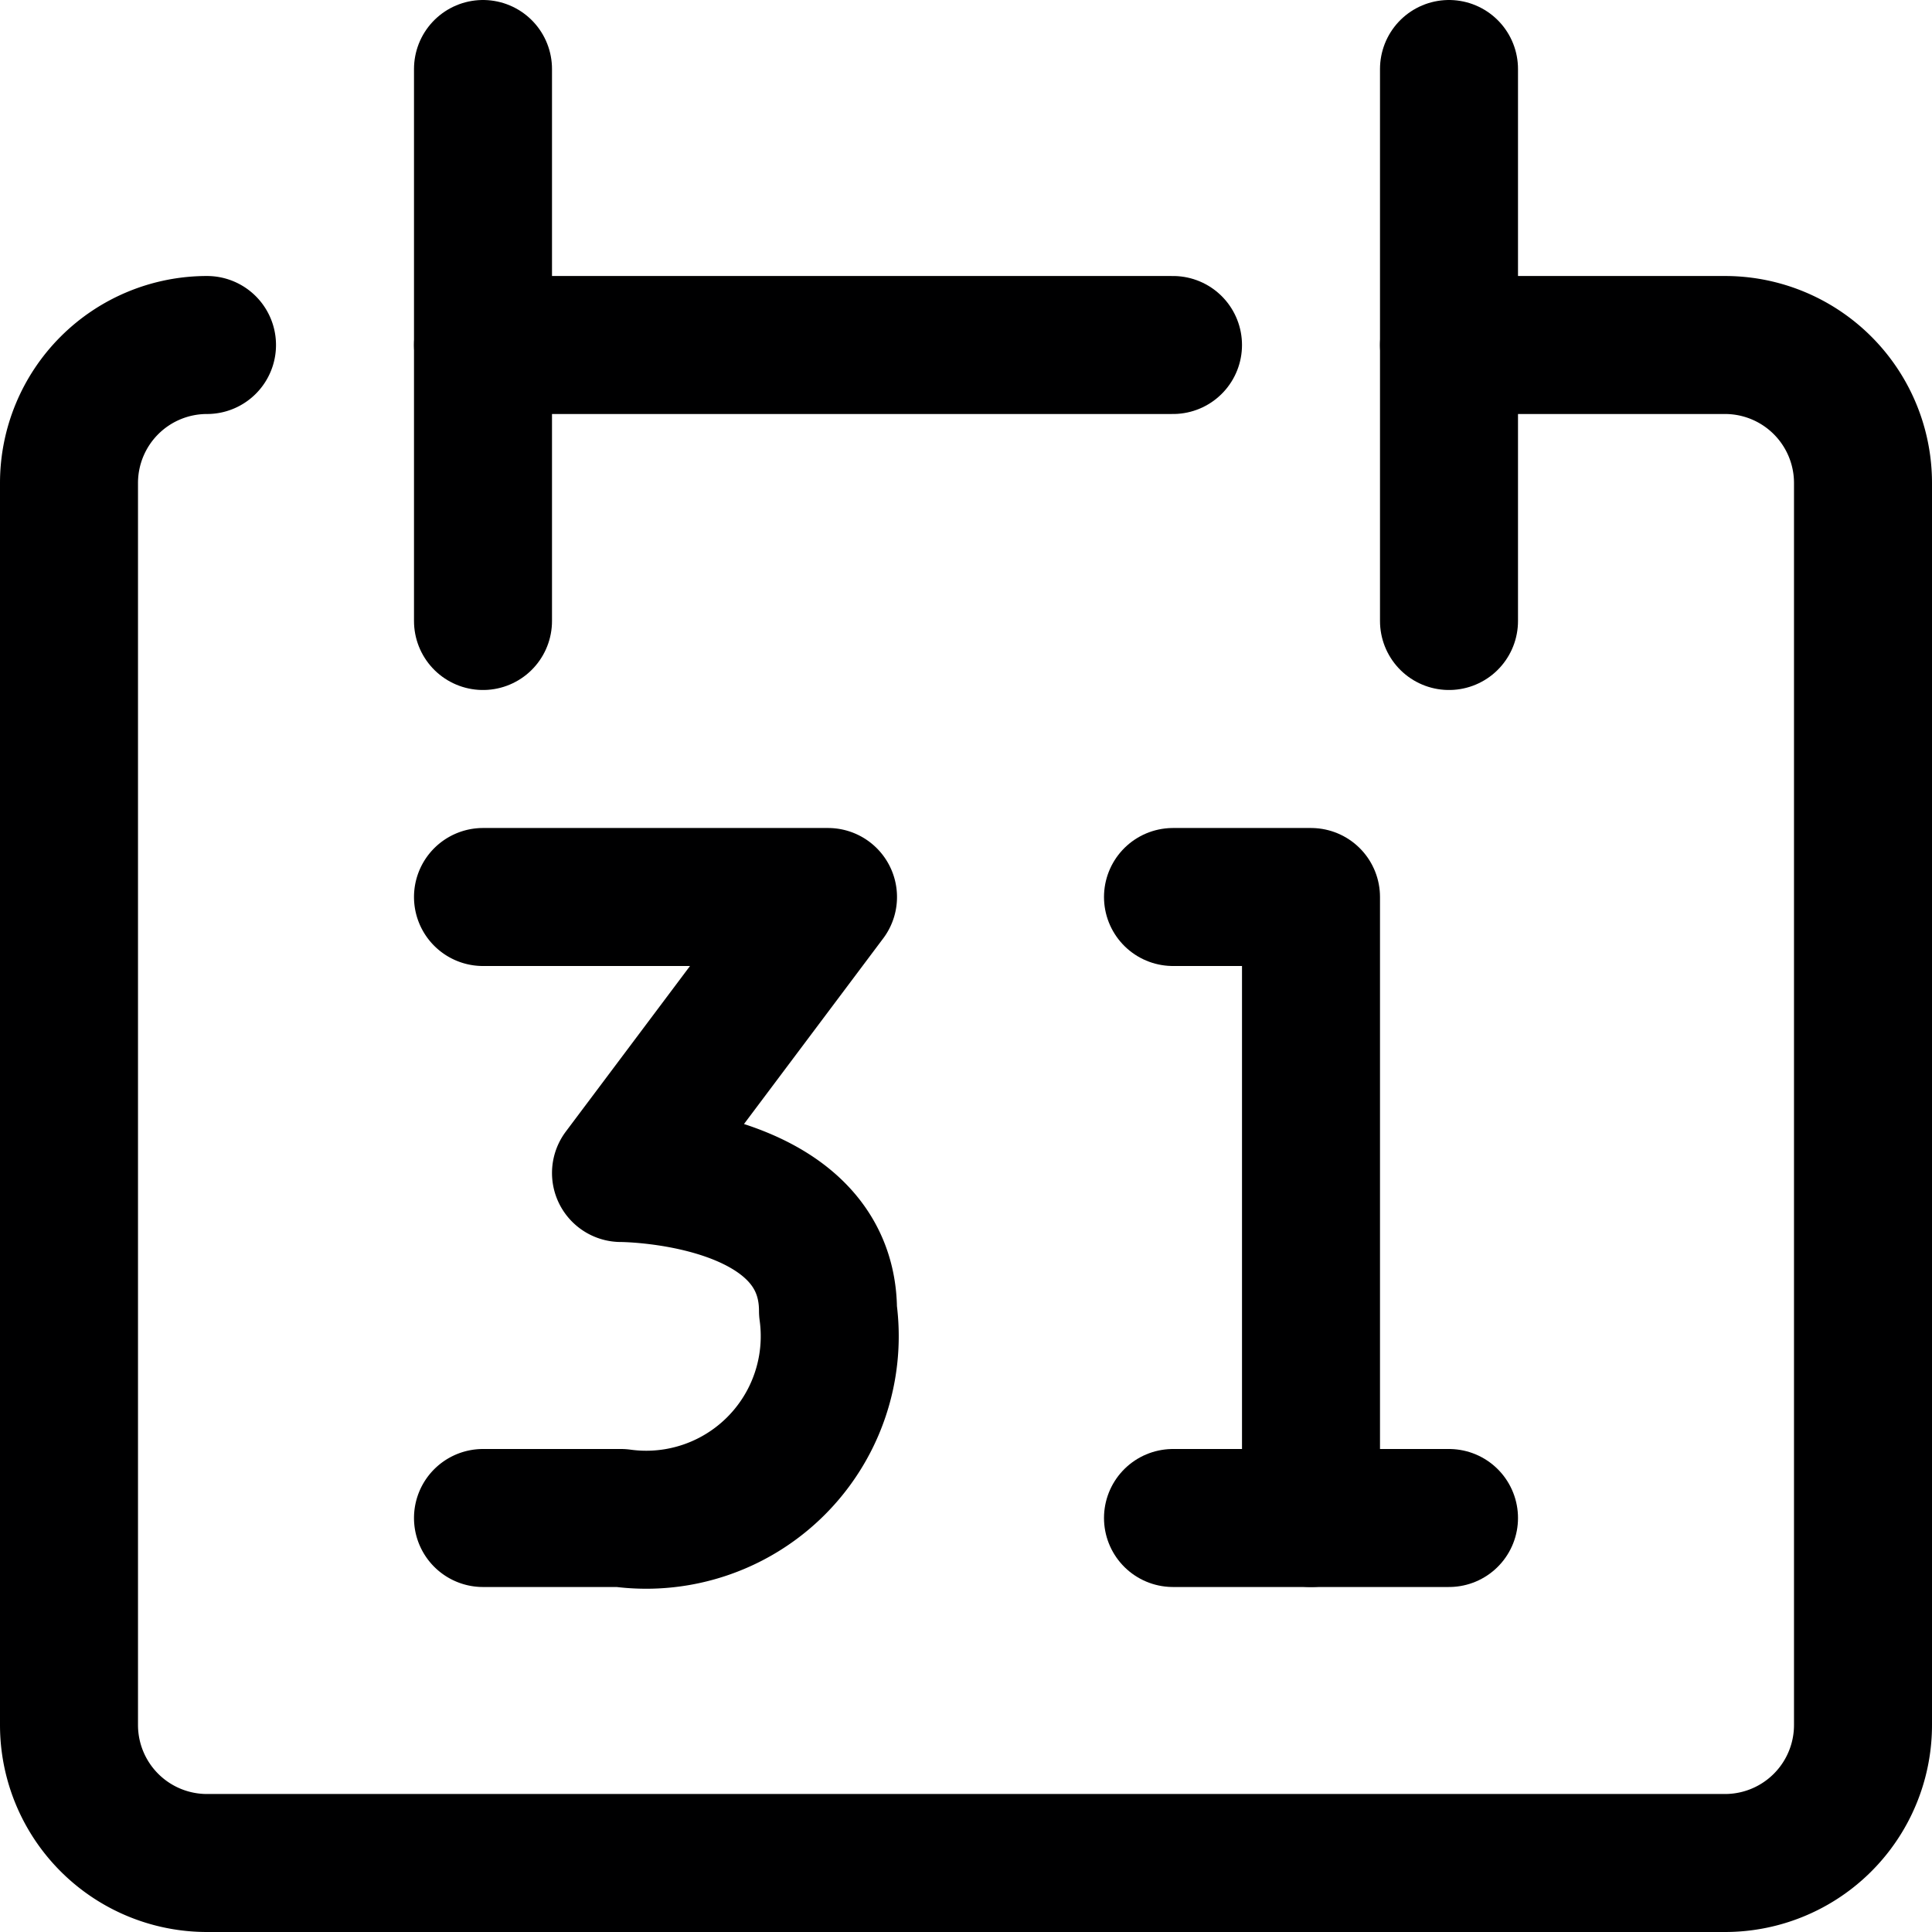 <svg xmlns="http://www.w3.org/2000/svg" viewBox="0 0 14 14">
  <g>
    <polyline points="8.5 6.5 9.5 6.5 9.5 11" style="fill: none;stroke: #000001;stroke-linecap: round;stroke-linejoin: round"/>
    <line x1="8.5" y1="11" x2="10.5" y2="11" style="fill: none;stroke: #000001;stroke-linecap: round;stroke-linejoin: round"/>
    <path d="M1.5,2.5a1,1,0,0,0-1,1v9a1,1,0,0,0,1,1h11a1,1,0,0,0,1-1v-9a1,1,0,0,0-1-1h-2" style="fill: none;stroke: #000001;stroke-linecap: round;stroke-linejoin: round"/>
    <line x1="3.5" y1="0.5" x2="3.5" y2="4.5" style="fill: none;stroke: #000001;stroke-linecap: round;stroke-linejoin: round"/>
    <line x1="10.5" y1="0.5" x2="10.5" y2="4.5" style="fill: none;stroke: #000001;stroke-linecap: round;stroke-linejoin: round"/>
    <line x1="3.5" y1="2.5" x2="8.5" y2="2.5" style="fill: none;stroke: #000001;stroke-linecap: round;stroke-linejoin: round"/>
    <path d="M3.5,6.5H6l-1.5,2S6,8.5,6,9.5A1.33,1.33,0,0,1,4.5,11h-1" style="fill: none;stroke: #000001;stroke-linecap: round;stroke-linejoin: round"/>
  </g>
</svg>
